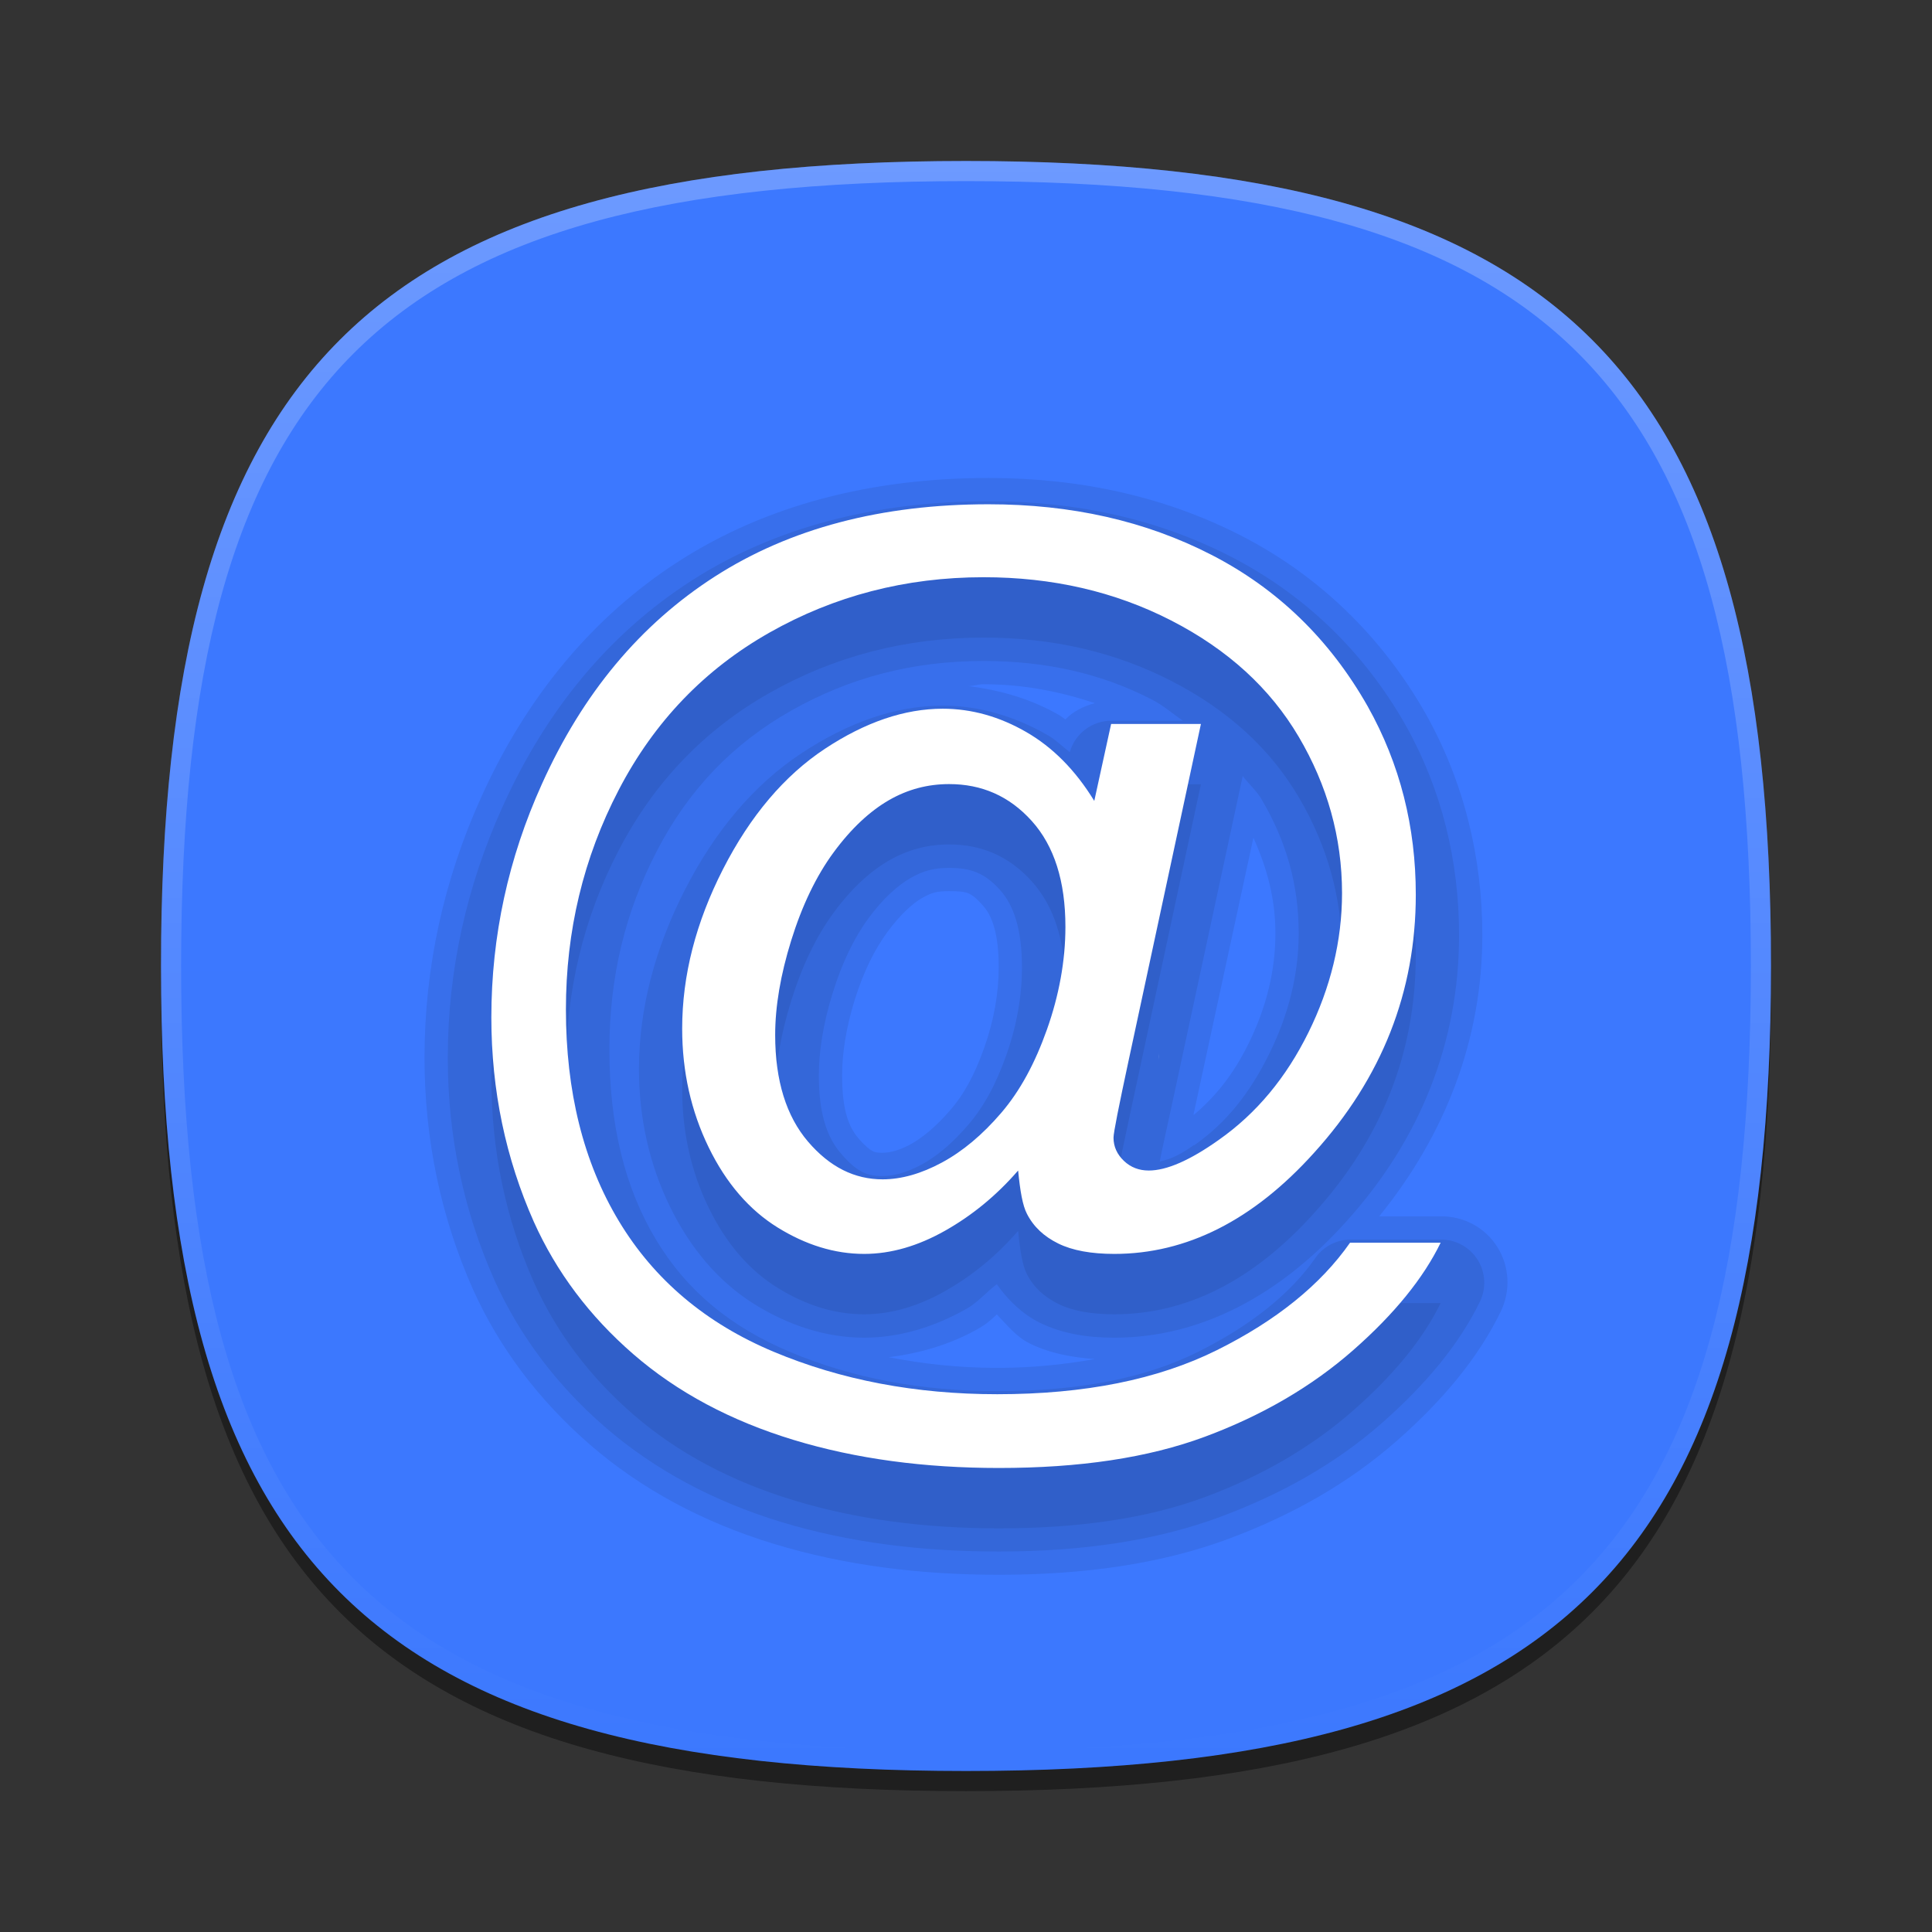 <?xml version="1.0" encoding="UTF-8"?>
<svg xmlns="http://www.w3.org/2000/svg" xmlns:xlink="http://www.w3.org/1999/xlink" baseProfile="tiny" contentScriptType="text/ecmascript" contentStyleType="text/css" height="96px" preserveAspectRatio="xMidYMid meet" version="1.1" viewBox="0 0 96 96" width="96px" x="0px" y="0px" zoomAndPan="magnify">
<rect x="0" y="0" width="96" height="96" fill="#333333" stroke="none"/>
<defs>
<linearGradient xlink:actuate="onLoad" xlink:show="other" xlink:type="simple">
<stop offset="0" stop-color="#3a84ff" stop-opacity="1"/>
<stop offset="1" stop-color="#3a61ff" stop-opacity="0.996"/>
</linearGradient>
<linearGradient gradientUnits="userSpaceOnUse" id="linearGradient3804" x1="48.678" x2="48.678" xlink:actuate="onLoad" xlink:show="other" xlink:type="simple" y1="9.356" y2="88.678">
<stop offset="0" stop-color="#3c78ff" stop-opacity="1"/>
<stop offset="1" stop-color="#3c78ff" stop-opacity="0.996"/>
</linearGradient>
</defs>
<path d="M 88.0 49.0 C 88.0 78.633 77.637 89.0 48.0 89.0 C 18.365 89.0 8.0 78.633 8.0 49.0 C 8.0 19.365 18.365 9.0 48.0 9.0 C 77.636 9.0 88.0 19.365 88.0 49.0 z " fill-opacity="0.4" stroke-opacity="0.4"/>
<rect fill="none" height="96" width="96"/>
<linearGradient gradientUnits="userSpaceOnUse" x1="47.999" x2="47.999" xlink:actuate="onLoad" xlink:show="other" xlink:type="simple" y1="8.545" y2="89.24">
<stop offset="0" stop-color="#00bacc"/>
<stop offset="0.231" stop-color="#01a1bb"/>
<stop offset="0.747" stop-color="#026d98"/>
<stop offset="1" stop-color="#02598b"/>
</linearGradient>
<path d="M 88.0 48.0 C 88.0 77.633 77.637 88.0 48.0 88.0 C 18.365 88.0 8.0 77.633 8.0 48.0 C 8.0 18.365 18.365 8.0 48.0 8.0 C 77.636 8.0 88.0 18.365 88.0 48.0 z " fill="url(#linearGradient3804)" fill-opacity="1"/>
<path color="#000000" d="M 49.125 21.75 C 43.313 21.75 38.082 23.096 33.75 25.875 C 29.456 28.629 26.151 32.64 23.906 37.625 C 22.065 41.694 21.094 46.039 21.094 50.562 C 21.094 54.642 21.921 58.51 23.5 62.062 C 24.811 64.978 26.786 67.59 29.312 69.781 C 31.883 72.011 34.968 73.655 38.469 74.719 C 41.953 75.778 45.684 76.25 49.625 76.25 C 53.908 76.25 57.715 75.7 61.031 74.469 C 64.183 73.298 67.002 71.707 69.406 69.594 C 71.701 67.577 73.463 65.452 74.562 63.188 C 75.063 62.171 75.02 60.949 74.406 59.969 C 73.793 58.989 72.729 58.431 71.594 58.438 L 68.531 58.438 C 71.829 54.38 73.656 49.619 73.656 44.469 C 73.656 40.595 72.738 36.848 70.844 33.469 C 68.655 29.61 65.519 26.594 61.688 24.625 C 57.905 22.681 53.681 21.75 49.125 21.75 z M 48.875 32.0 C 50.904 32 52.701 32.376 54.406 32.938 C 53.837 33.095 53.345 33.332 52.938 33.75 C 52.82 33.667 52.766 33.612 52.625 33.531 C 51.246 32.737 49.721 32.291 48.125 32.094 C 48.387 32.084 48.608 32.0 48.875 32.0 z M 62.281 39.625 C 62.962 41.14 63.375 42.67 63.375 44.375 C 63.375 46.209 62.936 48.045 62.031 49.875 C 61.27 51.415 60.384 52.501 59.312 53.406 C 59.318 53.38 59.307 53.37 59.312 53.344 L 62.281 39.625 z M 47.156 42.281 C 48.078 42.281 48.25 42.34 48.844 43.0 C 49.267 43.471 49.625 44.315 49.625 46.062 C 49.625 47.356 49.388 48.705 48.906 50.062 C 48.41 51.46 47.883 52.386 47.25 53.125 C 46.515 53.984 45.812 54.554 45.219 54.875 C 44.581 55.219 44.112 55.281 43.844 55.281 C 43.565 55.281 43.476 55.256 43.344 55.188 C 43.212 55.119 42.996 54.96 42.656 54.562 C 42.188 54.015 41.844 53.202 41.844 51.438 C 41.844 50.398 42.022 49.126 42.469 47.688 C 42.912 46.26 43.478 45.149 44.094 44.312 C 44.758 43.411 45.369 42.88 45.812 42.625 C 46.299 42.345 46.566 42.281 47.156 42.281 z M 49.531 63.312 C 50.038 63.836 50.493 64.422 51.156 64.75 C 52.179 65.255 53.271 65.447 54.406 65.531 C 52.948 65.788 51.38 65.969 49.562 65.969 C 47.646 65.969 45.85 65.772 44.156 65.438 C 45.714 65.246 47.221 64.807 48.594 64.031 C 49.055 63.77 49.252 63.571 49.531 63.312 z " display="inline" fill="#000000" fill-opacity="0.078" fill-rule="nonzero" stroke="none" transform="translate(0,2)" visibility="visible"/>
<path color="#000000" d="M 49.125 22.906 C 43.489 22.906 38.495 24.201 34.375 26.844 C 30.282 29.469 27.135 33.282 24.969 38.094 C 23.191 42.022 22.25 46.205 22.25 50.562 C 22.25 54.485 23.049 58.187 24.562 61.594 C 25.803 64.352 27.654 66.817 30.062 68.906 C 32.501 71.021 35.449 72.602 38.812 73.625 C 42.167 74.645 45.773 75.094 49.625 75.094 C 53.807 75.094 57.472 74.546 60.625 73.375 C 63.67 72.244 66.374 70.725 68.656 68.719 C 70.87 66.773 72.52 64.77 73.531 62.688 C 73.86 62.02 73.82 61.231 73.425 60.6 C 73.03 59.97 72.337 59.589 71.594 59.594 L 67.094 59.594 C 66.392 59.601 65.739 59.951 65.344 60.531 C 64.139 62.255 62.199 63.846 59.5 65.188 C 56.937 66.462 53.673 67.125 49.562 67.125 C 45.75 67.125 42.346 66.473 39.281 65.188 C 36.288 63.932 34.123 62.135 32.594 59.594 C 31.059 57.043 30.281 53.922 30.281 50.156 C 30.281 46.588 31.046 43.341 32.656 40.25 C 34.246 37.198 36.445 34.935 39.312 33.312 C 42.212 31.672 45.334 30.844 48.875 30.844 C 51.979 30.844 54.719 31.467 57.219 32.75 C 57.828 33.063 58.257 33.458 58.781 33.812 L 55.219 33.812 C 54.259 33.814 53.417 34.452 53.156 35.375 C 52.79 35.092 52.462 34.761 52.062 34.531 C 50.463 33.61 48.685 33.063 46.844 33.062 C 44.444 33.063 42.074 33.942 39.812 35.438 C 37.445 37.003 35.517 39.311 34.031 42.219 C 32.547 45.124 31.75 48.118 31.75 51.125 C 31.75 53.561 32.268 55.853 33.281 57.938 C 34.29 60.013 35.703 61.7 37.5 62.812 C 39.173 63.848 41.025 64.469 42.938 64.469 C 44.709 64.469 46.439 63.931 48.031 63.031 C 48.585 62.718 49.017 62.196 49.531 61.812 C 50.094 62.617 50.827 63.309 51.656 63.719 C 52.766 64.267 54.002 64.469 55.375 64.469 C 59.63 64.469 63.572 62.385 66.875 58.719 C 70.57 54.643 72.5 49.781 72.5 44.469 C 72.5 40.774 71.638 37.231 69.844 34.031 C 67.761 30.36 64.793 27.525 61.156 25.656 C 57.55 23.803 53.525 22.906 49.125 22.906 z M 61.75 36.562 C 62.05 36.952 62.438 37.295 62.688 37.719 C 63.932 39.83 64.531 41.983 64.531 44.375 C 64.531 46.397 64.037 48.405 63.062 50.375 C 62.086 52.349 60.916 53.803 59.344 54.906 C 59.333 54.906 59.323 54.906 59.312 54.906 C 58.37 55.575 57.968 55.618 57.625 55.719 C 57.746 55.099 57.946 54.222 58.188 53.094 L 61.75 36.562 z M 47.156 41.125 C 48.262 41.125 48.942 41.391 49.688 42.219 C 50.356 42.961 50.781 44.144 50.781 46.062 C 50.781 47.495 50.522 48.966 50.0 50.438 C 49.47 51.931 48.864 53.011 48.125 53.875 C 47.32 54.816 46.533 55.469 45.781 55.875 C 44.996 56.299 44.331 56.438 43.844 56.438 C 43.079 56.438 42.567 56.231 41.781 55.312 C 41.105 54.522 40.687 53.368 40.688 51.438 C 40.687 50.26 40.898 48.878 41.375 47.344 C 41.848 45.821 42.446 44.59 43.156 43.625 C 43.898 42.617 44.633 41.98 45.25 41.625 C 45.875 41.266 46.419 41.125 47.156 41.125 z " display="inline" fill="#000000" fill-opacity="0.078" fill-rule="nonzero" stroke="none" transform="translate(0,2)" visibility="visible"/>
<linearGradient gradientUnits="userSpaceOnUse" id="SVGID_2_" x1="47.999" x2="47.999" xlink:actuate="onLoad" xlink:show="other" xlink:type="simple" y1="8.253" y2="87.499">
<stop offset="0" stop-color="#ffffff"/>
<stop offset="1" stop-color="#ffffff" stop-opacity="0"/>
</linearGradient>
<path d="M 48.0 8.0 C 18.365 8.0 8.0 18.365 8.0 48.0 C 8.0 77.633 18.365 88.0 48.0 88.0 C 77.636 88.0 88.0 77.633 88.0 48.0 C 88.0 18.365 77.636 8.0 48.0 8.0 z M 48.0 87.0 C 18.842 87.0 9.0 77.159 9.0 48.0 C 9.0 18.842 18.842 9.0 48.0 9.0 C 77.158 9.0 87.0 18.842 87.0 48.0 C 87.0 77.159 77.158 87.0 48.0 87.0 z " fill="url(#SVGID_2_)" fill-opacity="0.25" stroke-opacity="0.25"/>
<path d="M 36.146 47.29 L 36.146 46.456 C 36.139 46.613 36.131 46.905 36.146 47.29 z " fill="#f16522"/>
<linearGradient gradientUnits="userSpaceOnUse" x1="47.999" x2="47.999" xlink:actuate="onLoad" xlink:show="other" xlink:type="simple" y1="27.845" y2="77.977">
<stop offset="0" stop-color="#fafcef"/>
<stop offset="0.323" stop-color="#fafcef"/>
<stop offset="1" stop-color="#d0cbc5"/>
</linearGradient>
<path d="M 57.587 52.66 L 57.587 52.353 C 57.583 52.44 57.583 52.543 57.587 52.66 z " fill="#ffffff"/>
<path color="#000000" d="M 49.115 28.056 C 53.232 28.056 56.912 28.881 60.191 30.566 C 63.469 32.251 66.067 34.759 67.959 38.096 C 69.57 40.968 70.35 44.088 70.35 47.458 C 70.35 52.272 68.676 56.551 65.29 60.286 C 62.269 63.639 58.956 65.306 55.37 65.306 C 54.225 65.306 53.287 65.137 52.581 64.788 C 51.876 64.439 51.36 63.961 51.028 63.314 C 50.812 62.899 50.689 62.175 50.59 61.163 C 49.511 62.408 48.3 63.395 46.964 64.151 C 45.628 64.906 44.285 65.306 42.94 65.306 C 41.463 65.306 40.032 64.854 38.638 63.991 C 37.243 63.128 36.083 61.8 35.212 60.007 C 34.34 58.215 33.897 56.253 33.897 54.111 C 33.897 51.472 34.576 48.831 35.929 46.183 C 37.282 43.536 38.98 41.535 40.988 40.207 C 42.997 38.879 44.952 38.215 46.845 38.215 C 48.289 38.215 49.677 38.615 50.988 39.371 C 52.299 40.126 53.428 41.253 54.374 42.797 L 55.211 38.972 L 59.673 38.972 L 56.087 55.665 C 55.589 57.989 55.33 59.28 55.33 59.529 C 55.33 59.977 55.508 60.361 55.848 60.685 C 56.189 61.008 56.602 61.163 57.083 61.163 C 57.963 61.163 59.122 60.661 60.549 59.649 C 62.442 58.321 63.907 56.543 65.011 54.31 C 66.115 52.078 66.684 49.752 66.685 47.378 C 66.684 44.606 65.952 42.017 64.533 39.61 C 63.114 37.203 61.012 35.277 58.199 33.833 C 55.385 32.389 52.279 31.682 48.876 31.682 C 44.992 31.682 41.451 32.613 38.239 34.431 C 35.027 36.248 32.518 38.845 30.75 42.239 C 28.982 45.634 28.12 49.271 28.12 53.155 C 28.12 57.222 28.982 60.734 30.75 63.673 C 32.518 66.611 35.094 68.764 38.439 70.166 C 41.783 71.569 45.487 72.278 49.554 72.278 C 53.903 72.278 57.531 71.547 60.47 70.087 C 63.408 68.626 65.622 66.84 67.083 64.748 L 71.585 64.748 C 70.738 66.491 69.301 68.277 67.242 70.087 C 65.184 71.896 62.711 73.335 59.872 74.389 C 57.033 75.443 53.634 75.943 49.633 75.943 C 45.948 75.943 42.547 75.495 39.435 74.549 C 36.322 73.602 33.658 72.186 31.467 70.286 C 29.276 68.385 27.639 66.186 26.527 63.712 C 25.132 60.575 24.415 57.189 24.415 53.553 C 24.415 49.503 25.265 45.629 26.925 41.96 C 28.95 37.462 31.804 34.032 35.53 31.642 C 39.257 29.252 43.804 28.056 49.115 28.056 z M 47.163 41.96 C 46.101 41.96 45.113 42.218 44.175 42.757 C 43.238 43.297 42.306 44.151 41.427 45.347 C 40.547 46.542 39.846 48.019 39.315 49.729 C 38.784 51.439 38.518 53.002 38.518 54.43 C 38.518 56.704 39.073 58.467 40.152 59.728 C 41.231 60.99 42.462 61.601 43.857 61.601 C 44.786 61.601 45.776 61.32 46.805 60.764 C 47.834 60.208 48.815 59.39 49.753 58.294 C 50.691 57.199 51.426 55.836 52.024 54.151 C 52.621 52.466 52.94 50.745 52.94 49.052 C 52.94 46.794 52.387 45.038 51.267 43.793 C 50.146 42.548 48.774 41.96 47.163 41.96 z " display="inline" fill="#000000" fill-opacity="0.078" fill-rule="nonzero" stroke="none" visibility="visible"/>
<path color="#000000" d="M 49.115 25.057 C 53.232 25.057 56.912 25.882 60.191 27.567 C 63.469 29.251 66.067 31.76 67.959 35.096 C 69.57 37.968 70.35 41.089 70.35 44.458 C 70.35 49.272 68.676 53.552 65.29 57.287 C 62.269 60.64 58.956 62.306 55.37 62.306 C 54.225 62.306 53.287 62.137 52.581 61.788 C 51.876 61.44 51.36 60.962 51.028 60.314 C 50.812 59.899 50.689 59.176 50.59 58.163 C 49.511 59.408 48.3 60.396 46.964 61.151 C 45.628 61.906 44.285 62.306 42.94 62.306 C 41.463 62.306 40.032 61.855 38.638 60.992 C 37.243 60.128 36.083 58.8 35.212 57.008 C 34.34 55.215 33.897 53.253 33.897 51.111 C 33.897 48.472 34.576 45.831 35.929 43.183 C 37.282 40.536 38.98 38.536 40.988 37.208 C 42.997 35.88 44.952 35.216 46.845 35.216 C 48.289 35.216 49.677 35.616 50.988 36.371 C 52.299 37.126 53.428 38.253 54.374 39.797 L 55.211 35.973 L 59.673 35.973 L 56.087 52.665 C 55.589 54.989 55.33 56.281 55.33 56.53 C 55.33 56.978 55.508 57.361 55.848 57.685 C 56.189 58.009 56.602 58.163 57.083 58.163 C 57.963 58.163 59.122 57.662 60.549 56.649 C 62.442 55.321 63.907 53.543 65.011 51.311 C 66.115 49.078 66.684 46.752 66.685 44.379 C 66.684 41.607 65.952 39.017 64.533 36.61 C 63.114 34.203 61.012 32.278 58.199 30.833 C 55.385 29.389 52.279 28.682 48.876 28.682 C 44.992 28.682 41.451 29.613 38.239 31.431 C 35.027 33.249 32.518 35.845 30.75 39.239 C 28.982 42.634 28.12 46.271 28.12 50.155 C 28.12 54.222 28.982 57.735 30.75 60.673 C 32.518 63.611 35.094 65.764 38.439 67.167 C 41.783 68.569 45.487 69.278 49.554 69.278 C 53.903 69.278 57.531 68.548 60.47 67.087 C 63.408 65.626 65.622 63.84 67.083 61.749 L 71.585 61.749 C 70.738 63.491 69.301 65.278 67.242 67.087 C 65.184 68.896 62.711 70.335 59.872 71.39 C 57.033 72.444 53.634 72.943 49.633 72.943 C 45.948 72.943 42.547 72.495 39.435 71.549 C 36.322 70.603 33.658 69.187 31.467 67.286 C 29.276 65.385 27.639 63.186 26.527 60.713 C 25.132 57.575 24.415 54.189 24.415 50.554 C 24.415 46.503 25.265 42.629 26.925 38.961 C 28.95 34.462 31.804 31.033 35.53 28.642 C 39.257 26.252 43.804 25.057 49.115 25.057 z M 47.163 38.961 C 46.101 38.961 45.113 39.218 44.175 39.757 C 43.238 40.297 42.306 41.152 41.427 42.347 C 40.547 43.542 39.846 45.019 39.315 46.729 C 38.784 48.439 38.518 50.003 38.518 51.43 C 38.518 53.704 39.073 55.467 40.152 56.729 C 41.231 57.99 42.462 58.601 43.857 58.601 C 44.786 58.601 45.776 58.321 46.805 57.765 C 47.834 57.209 48.815 56.39 49.753 55.295 C 50.691 54.199 51.426 52.836 52.024 51.151 C 52.621 49.466 52.94 47.745 52.94 46.052 C 52.94 43.794 52.387 42.038 51.267 40.793 C 50.146 39.548 48.774 38.961 47.163 38.961 z " display="inline" fill="#ffffff" fill-opacity="1" fill-rule="nonzero" stroke="none" visibility="visible"/>
</svg>
